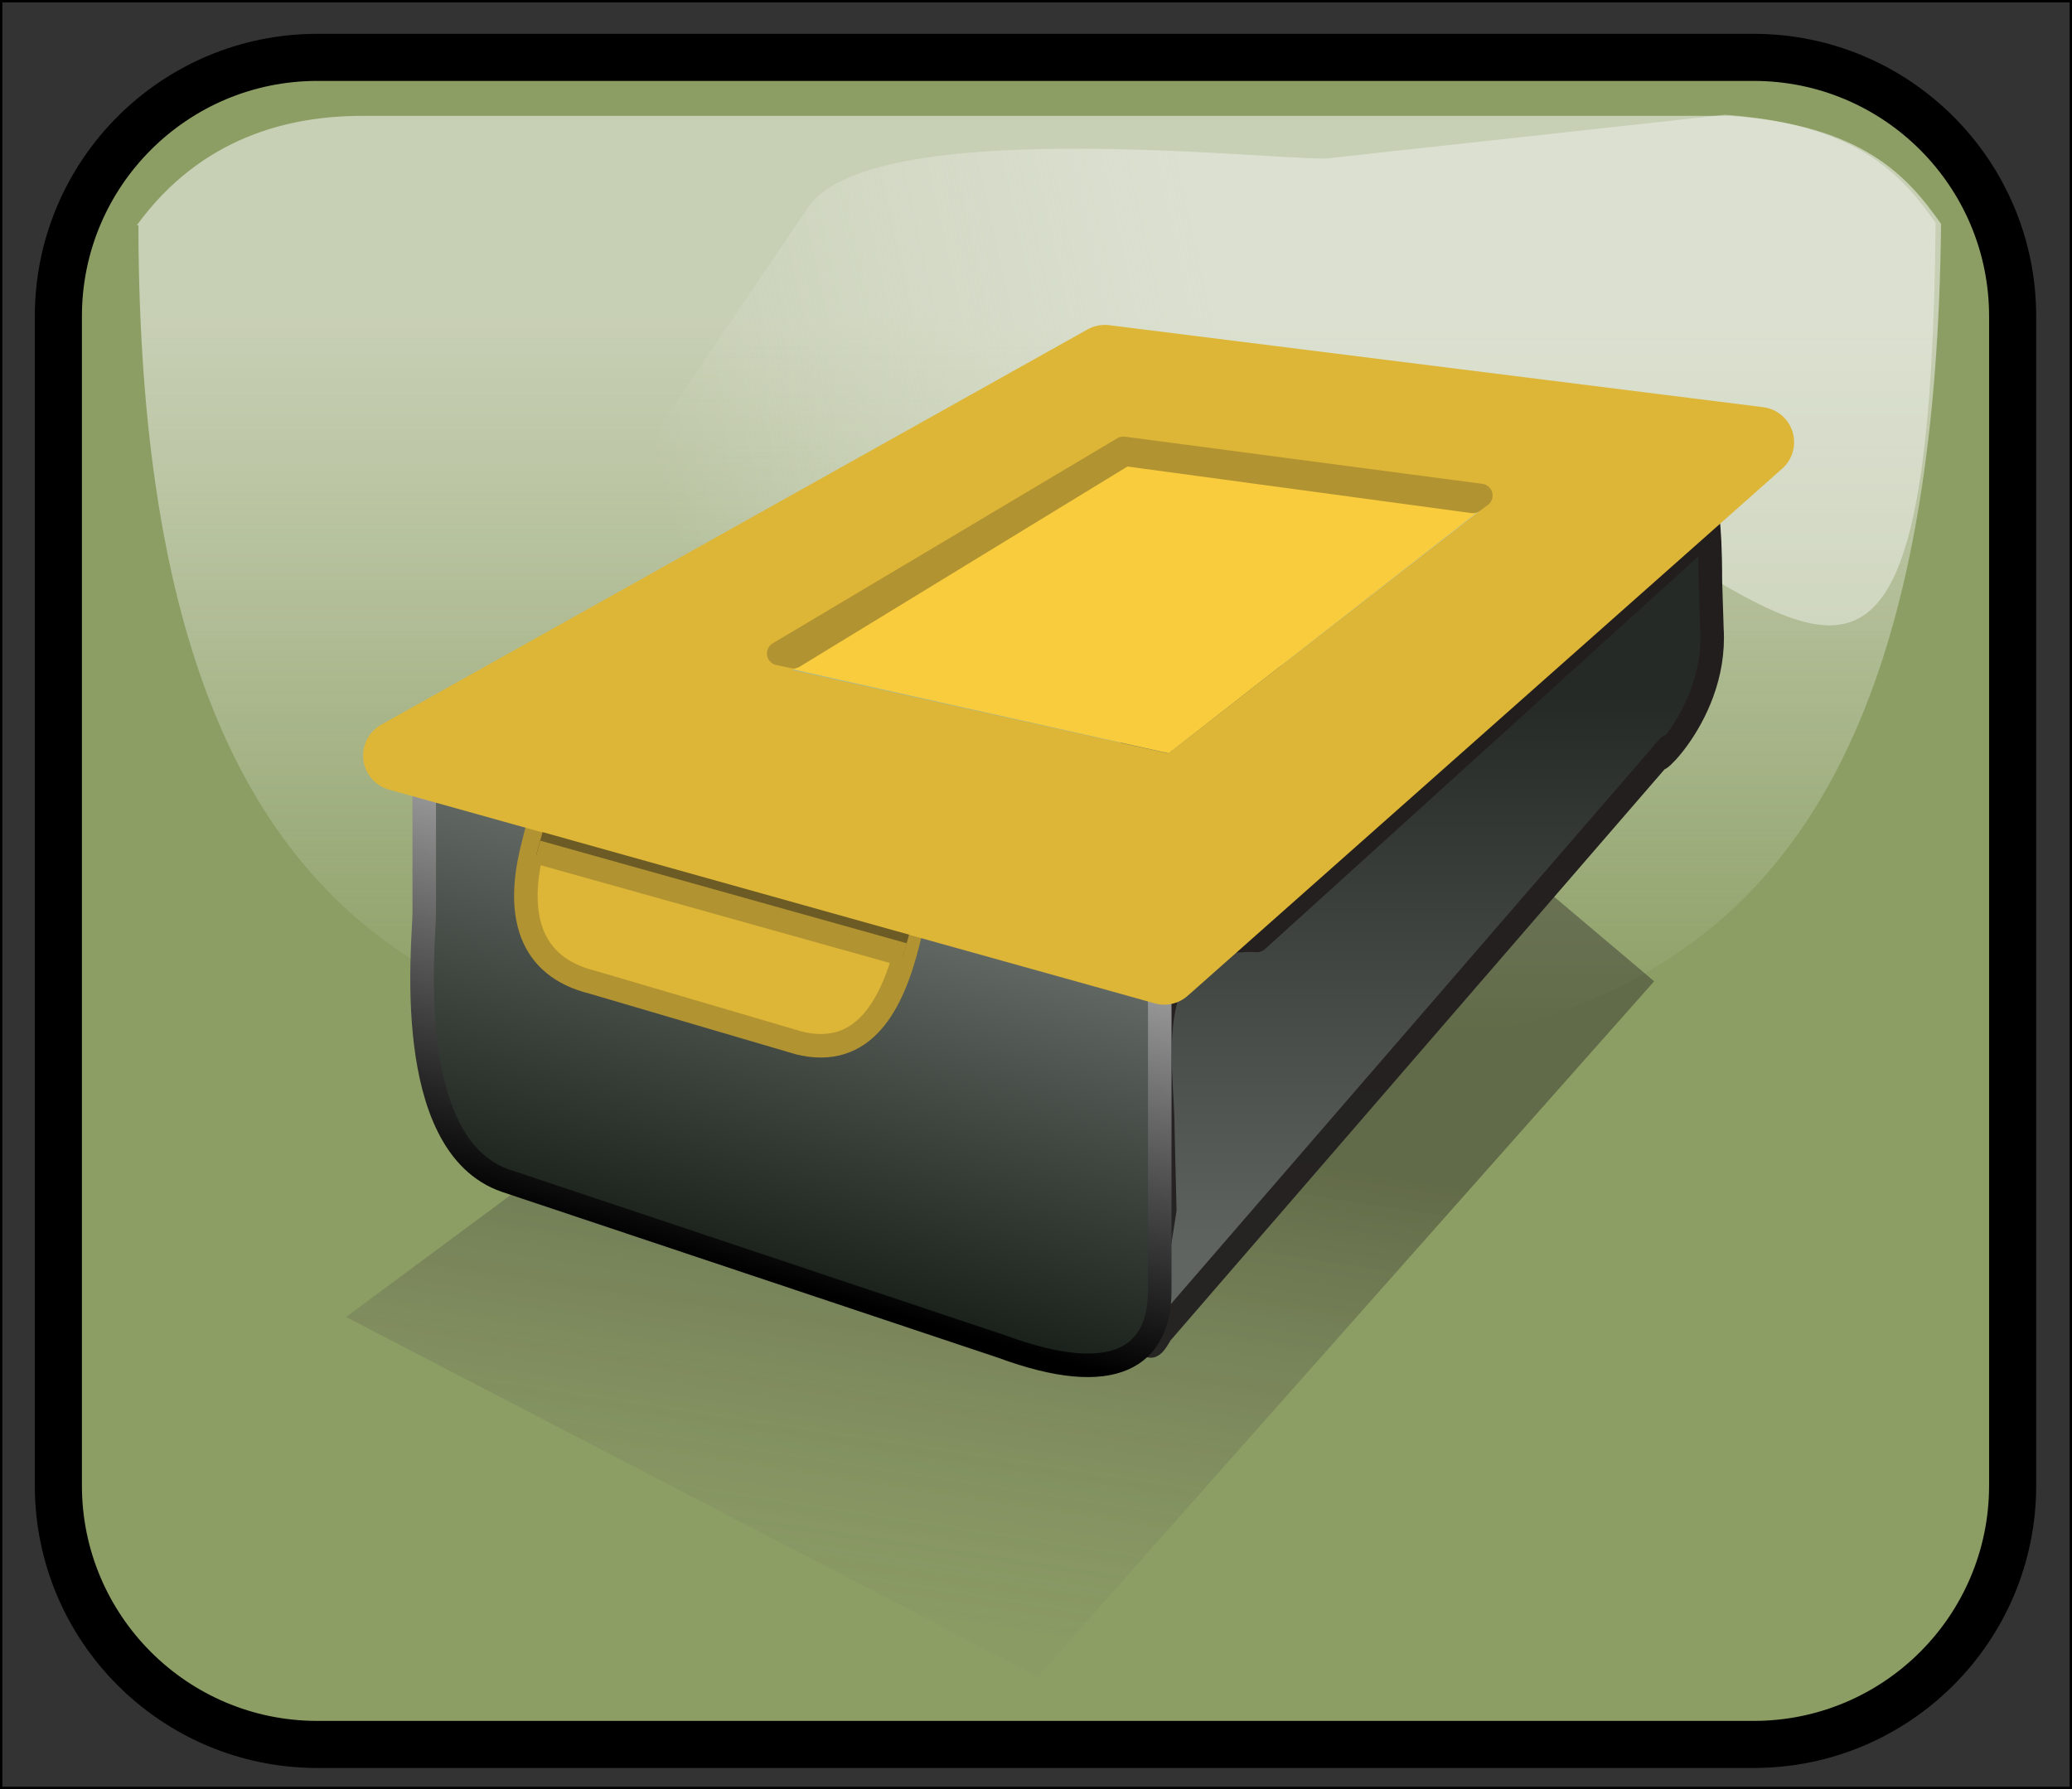 ﻿<?xml version="1.0" encoding="utf-8"?>
<!DOCTYPE svg PUBLIC "-//W3C//DTD SVG 1.1//EN" "http://www.w3.org/Graphics/SVG/1.1/DTD/svg11.dtd">
<svg xmlns="http://www.w3.org/2000/svg" xmlns:xlink="http://www.w3.org/1999/xlink" version="1.1" baseProfile="full" width="88" height="76" viewBox="0 0 88.00 76.00" enable-background="new 0 0 88.00 76.00" xml:space="preserve">
	<rect x="0" y="0" width="88.00" height="76.00" fill="#333333" stroke="none"/>
	<rect x="-9.53674e-007" y="-2.38419e-006" fill="none" stroke-width="0.2" stroke-linejoin="round" stroke="#000000" stroke-opacity="1" width="88" height="76"/>
	<path fill="#8C9E64" fill-opacity="1" stroke-width="2" stroke-linejoin="round" stroke="#000000" stroke-opacity="1" d="M 13.479,2.437L 74.479,2.437C 80.554,2.437 85.479,7.362 85.479,13.438L 85.479,63.104C 85.479,69.179 80.554,74.104 74.479,74.104L 13.479,74.104C 7.404,74.104 2.479,69.179 2.479,63.104L 2.479,13.438C 2.479,7.362 7.404,2.437 13.479,2.437 Z "/>
	<linearGradient id="SVGID_Fill1_" gradientUnits="objectBoundingBox" x1="0.504" y1="-0.275" x2="2.054" y2="-0.275" gradientTransform="rotate(90 0.504 -0.275)">
		<stop offset="0.316" stop-color="#F0F1EC" stop-opacity="0.592"/>
		<stop offset="0.8" stop-color="#FFFFFF" stop-opacity="0"/>
	</linearGradient>
	<path fill="url(#SVGID_Fill1_)" stroke-width="0.2" stroke-linejoin="round" d="M 73.499,4.922L 15.388,4.922C 12.354,4.922 8.58,5.769 5.812,9.567L 5.878,9.567C 5.944,45.166 24.044,45.287 44.422,45.287C 64.799,45.287 82.108,44.942 82.438,9.483L 82.438,9.511C 80.988,7.444 79.077,5.322 73.499,4.922 Z "/>
	<linearGradient id="SVGID_Fill2_" gradientUnits="objectBoundingBox" x1="0.94" y1="0.437" x2="2.525" y2="0.437" gradientTransform="rotate(170.547 0.94 0.437)">
		<stop offset="0.274" stop-color="#F0F1EC" stop-opacity="0.502"/>
		<stop offset="0.563" stop-color="#FFFFFF" stop-opacity="0"/>
	</linearGradient>
	<path fill="url(#SVGID_Fill2_)" stroke-width="0.2" stroke-linejoin="round" d="M 73.268,4.875L 56.281,6.737C 53.247,6.737 37.13,4.949 34.363,8.748L 26.281,20.664C 30.64,27.669 45.959,18.578 48.331,16.828C 71.962,13.812 81.877,44.896 82.207,9.437L 82.207,9.464C 80.757,7.398 78.847,5.275 73.268,4.875 Z "/>
	<g>
		<linearGradient id="SVGID_Fill3_" gradientUnits="objectBoundingBox" x1="0.439" y1="-0.101" x2="1.626" y2="-0.101" gradientTransform="rotate(101.132 0.439 -0.101)">
			<stop offset="0.451" stop-color="#231F1F" stop-opacity="0.404"/>
			<stop offset="0.865" stop-color="#6C6464" stop-opacity="0.059"/>
		</linearGradient>
		<path fill="url(#SVGID_Fill3_)" stroke-width="0.2" stroke-linejoin="round" d="M 44.083,71.211L 70.254,41.685L 53.289,27.346L 14.698,55.946L 44.083,71.211 Z "/>
		<linearGradient id="SVGID_Stroke1_" gradientUnits="objectBoundingBox" x1="0.493" y1="0.153" x2="1.202" y2="0.153" gradientTransform="rotate(90 0.493 0.153)">
			<stop offset="0.116" stop-color="#231E1E" stop-opacity="1"/>
			<stop offset="1" stop-color="#262323" stop-opacity="1"/>
		</linearGradient>
		<linearGradient id="SVGID_Fill4_" gradientUnits="objectBoundingBox" x1="0.493" y1="0.143" x2="1.222" y2="0.143" gradientTransform="rotate(90 0.493 0.143)">
			<stop offset="0.112" stop-color="#262A27" stop-opacity="1"/>
			<stop offset="1" stop-color="#606561" stop-opacity="1"/>
		</linearGradient>
		<path fill="url(#SVGID_Fill4_)" stroke-linejoin="round" stroke="url(#SVGID_Stroke1_)" d="M 53.39,39.948L 72.482,22.644C 72.415,21.306 72.642,21.89 72.642,24.701L 72.706,26.705C 72.961,30.713 69.222,33.448 70.884,31.699L 49.299,56.657C 48.361,58.354 48.787,55.724 49.469,51.398L 49.384,47.921C 49.384,45.11 48.187,39.733 53.39,39.948 Z "/>
		<linearGradient id="SVGID_Stroke2_" gradientUnits="objectBoundingBox" x1="0.353" y1="1.089" x2="1.582" y2="1.089" gradientTransform="rotate(-72.058 0.353 1.089)">
			<stop offset="0.228" stop-color="#000000" stop-opacity="1"/>
			<stop offset="1" stop-color="#FFFFFF" stop-opacity="1"/>
		</linearGradient>
		<linearGradient id="SVGID_Fill5_" gradientUnits="objectBoundingBox" x1="0.348" y1="1.112" x2="1.625" y2="1.112" gradientTransform="rotate(-71.947 0.348 1.112)">
			<stop offset="0.233" stop-color="#171F18" stop-opacity="1"/>
			<stop offset="1" stop-color="#989D99" stop-opacity="1"/>
		</linearGradient>
		<path fill="url(#SVGID_Fill5_)" stroke-linejoin="round" stroke="url(#SVGID_Stroke2_)" d="M 24.82,33.447L 46.233,38.87C 49.016,38.87 49.256,40.184 49.256,42.971L 49.256,54.827C 49.256,57.613 47.35,58.973 42.563,57.207L 21.482,50.159C 17.031,48.64 18.018,39.917 18.018,38.807L 18.018,33.447C 18.018,30.661 22.037,33.447 24.82,33.447 Z "/>
		<path fill="#F9CC3E" fill-opacity="1" stroke-width="0.2" stroke-linejoin="round" d="M 49.64,32.001L 62.904,21.632L 47.818,19.453L 33.419,28.375L 49.64,32.001 Z "/>
		<path fill="#DDB637" fill-opacity="1" stroke-linejoin="round" stroke="#B29331" stroke-opacity="1" d="M 29.004,31.477L 35.046,32.956C 37.789,33.627 39.465,36.384 38.791,39.114L 38.576,39.983C 37.901,42.712 36.678,44.977 33.935,44.305L 25.178,41.729C 22.435,41.057 21.927,38.802 22.602,36.072L 22.817,35.203C 23.491,32.474 26.262,30.806 29.004,31.477 Z "/>
		<path fill="#DDB637" fill-opacity="1" stroke-width="3" stroke-linejoin="round" stroke="#DDB637" stroke-opacity="1" d="M 46.923,15.302L 16.921,32.096L 49.448,41.178L 74.698,18.785L 46.923,15.302 Z M 47.578,18.18L 66.564,20.709L 49.991,33.623L 29.706,29.128L 47.578,18.18 Z "/>
		<path fill="#967D2D" fill-opacity="1" stroke-linejoin="round" stroke="#B29331" stroke-opacity="1" d="M 62.893,21.049L 47.711,19.045L 33.072,27.76L 33.703,27.895L 47.775,19.299L 62.555,21.3L 62.893,21.049 Z "/>
		<line fill="none" stroke-linejoin="round" stroke="#6C5B24" stroke-opacity="1" x1="22.909" y1="35.829" x2="38.474" y2="40.186"/>
		<line fill="none" stroke-linejoin="round" stroke="#B29331" stroke-opacity="1" x1="22.813" y1="36.194" x2="38.378" y2="40.552"/>
	</g>
</svg>
